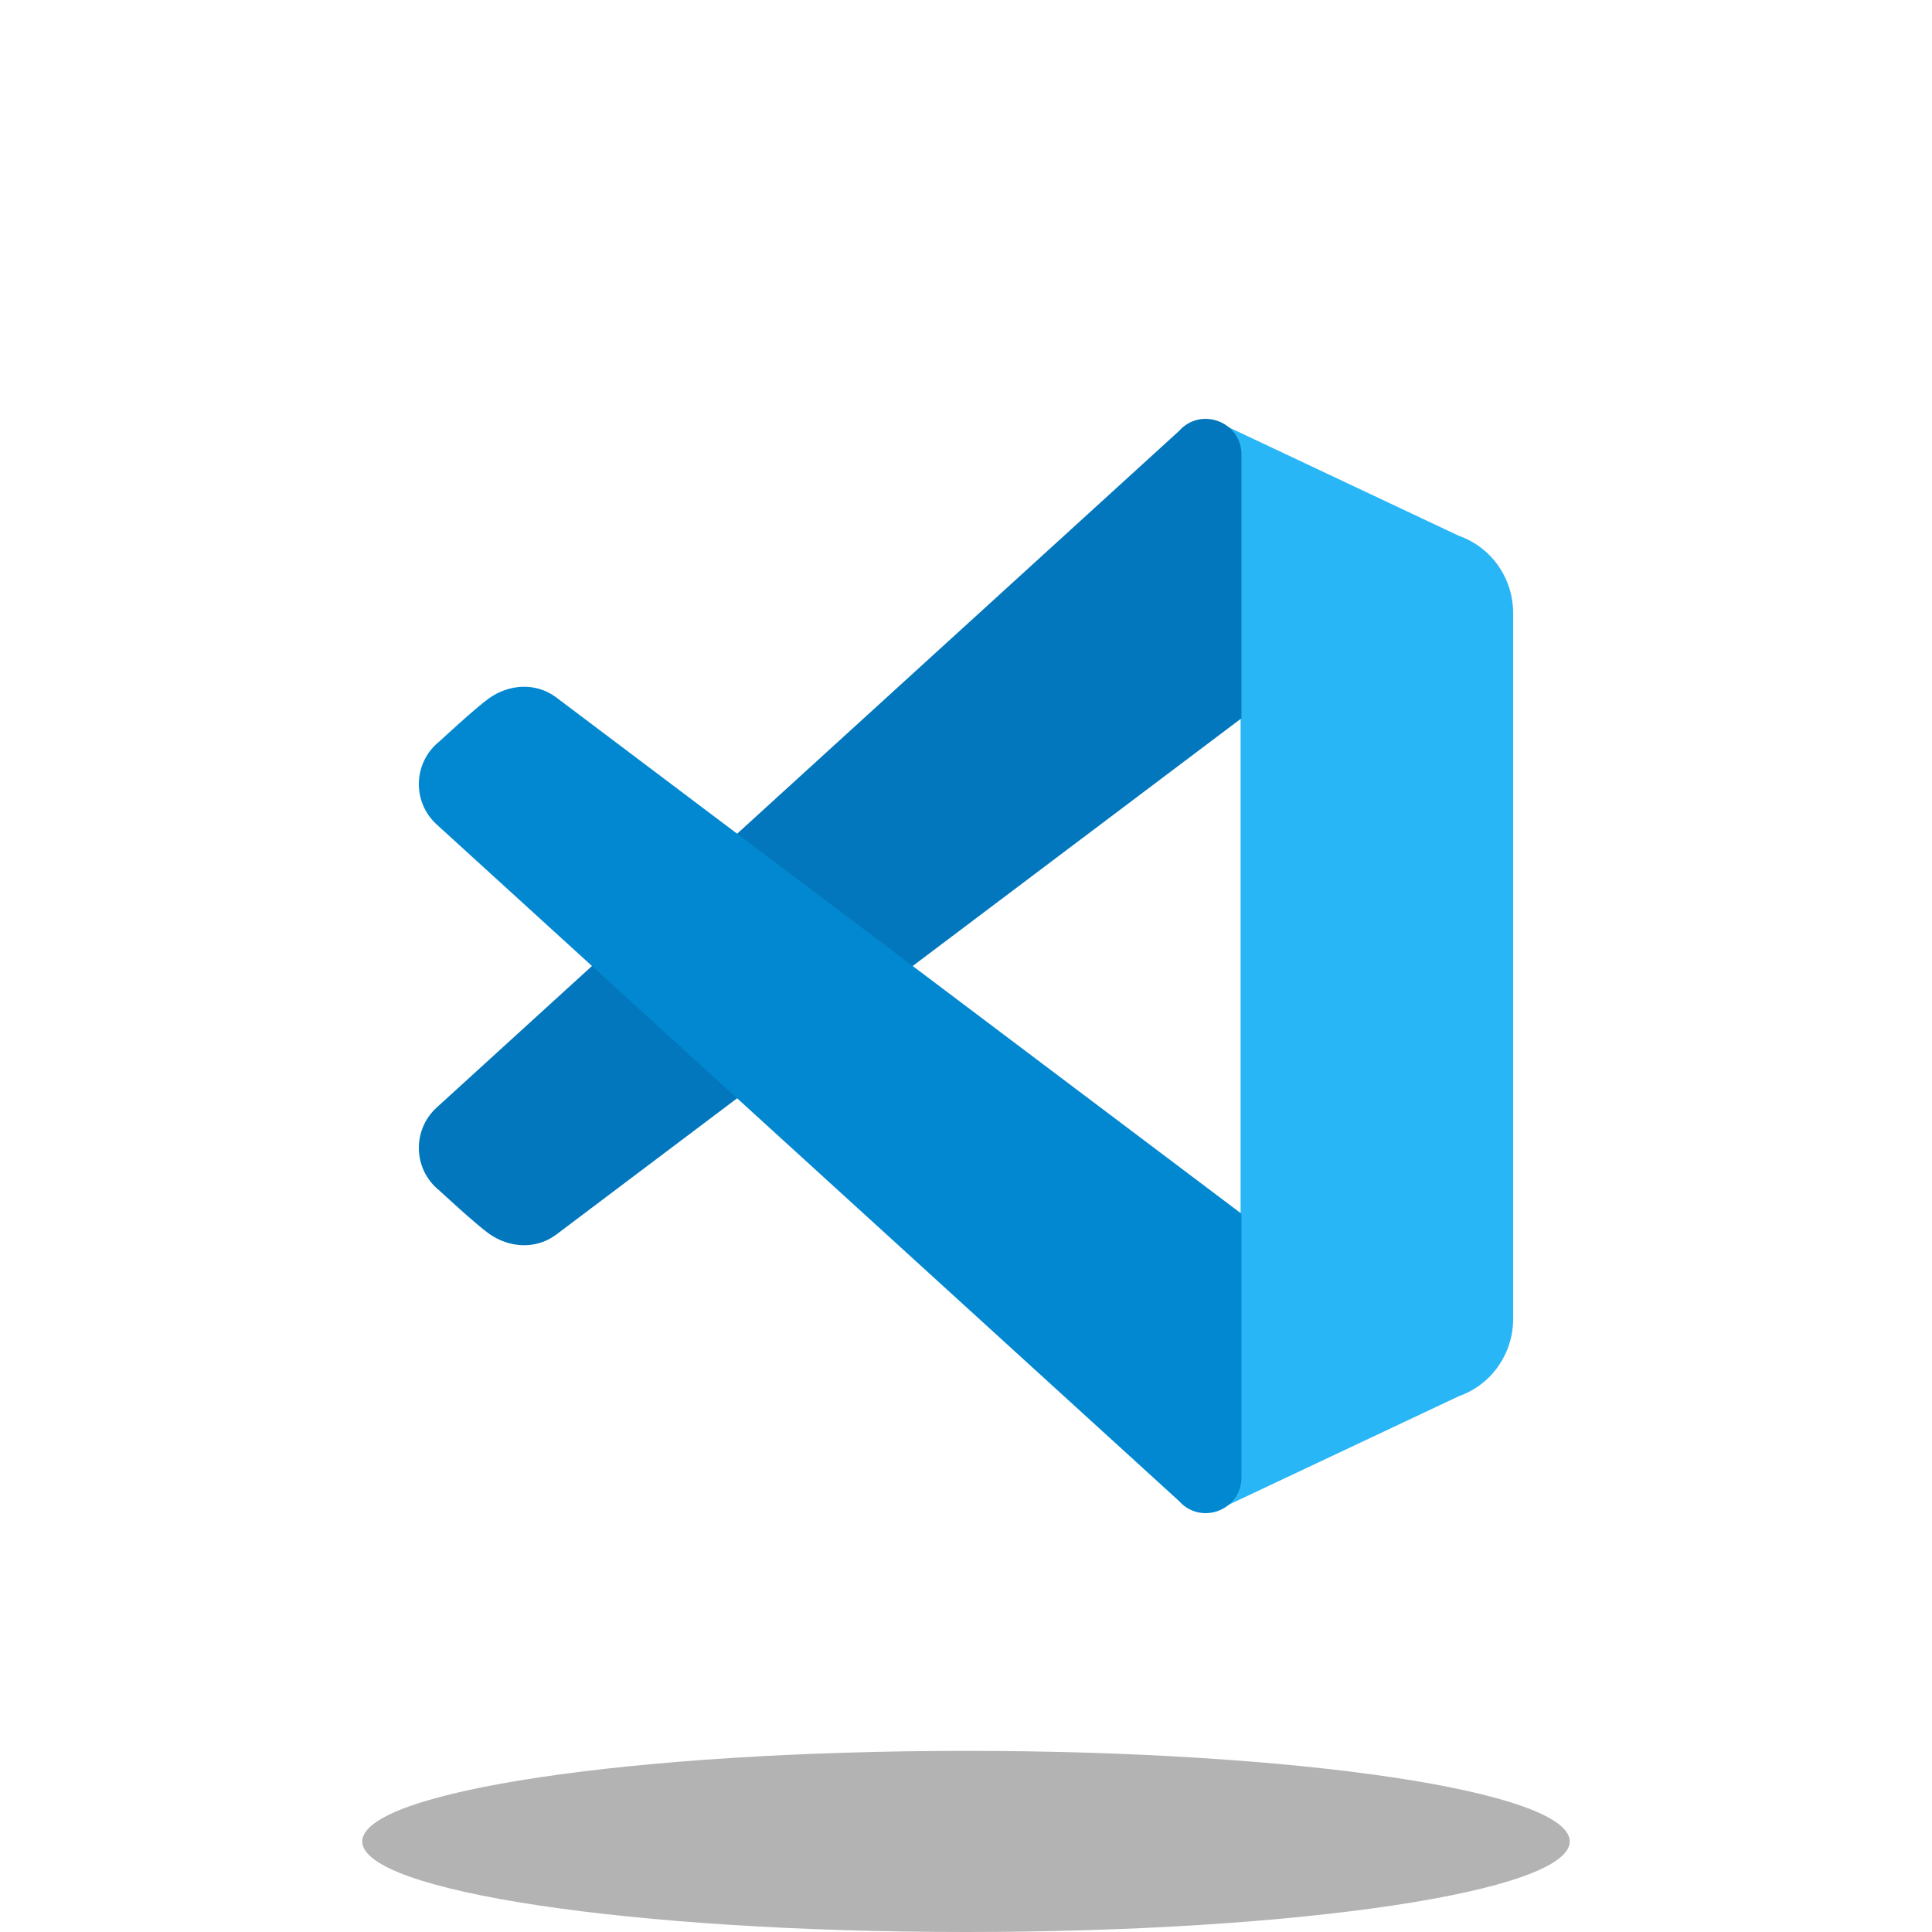 <svg width="512" height="512" viewBox="0 0 512 512" fill="none" xmlns="http://www.w3.org/2000/svg">
<path opacity="0.3" d="M256 512C344.366 512 416 501.255 416 488C416 474.745 344.366 464 256 464C167.634 464 96 474.745 96 488C96 501.255 167.634 512 256 512Z" fill="black"/>
<path d="M401 162.491V349.509C401 358.722 395.294 366.92 386.7 369.967L323 400L328.778 321.29V190.71L323 112L386.7 142.033C395.294 145.08 401 153.278 401 162.491Z" fill="#29B6F6"/>
<path d="M147.247 327.299L329 190.354V120.44C329 111.758 318.226 107.699 312.46 114.207L115.68 293.548C109.137 299.564 109.508 309.978 116.458 315.522C116.458 315.522 126.084 324.451 129.566 326.929C134.917 330.734 141.947 331.169 147.247 327.299Z" fill="#0277BD"/>
<path d="M147.247 184.701L329 321.646V391.56C329 400.242 318.226 404.301 312.46 397.793L115.68 218.452C109.137 212.436 109.508 202.022 116.458 196.478C116.458 196.478 126.084 187.549 129.566 185.071C134.917 181.266 141.947 180.831 147.247 184.701Z" fill="#0288D1"/>
</svg>
